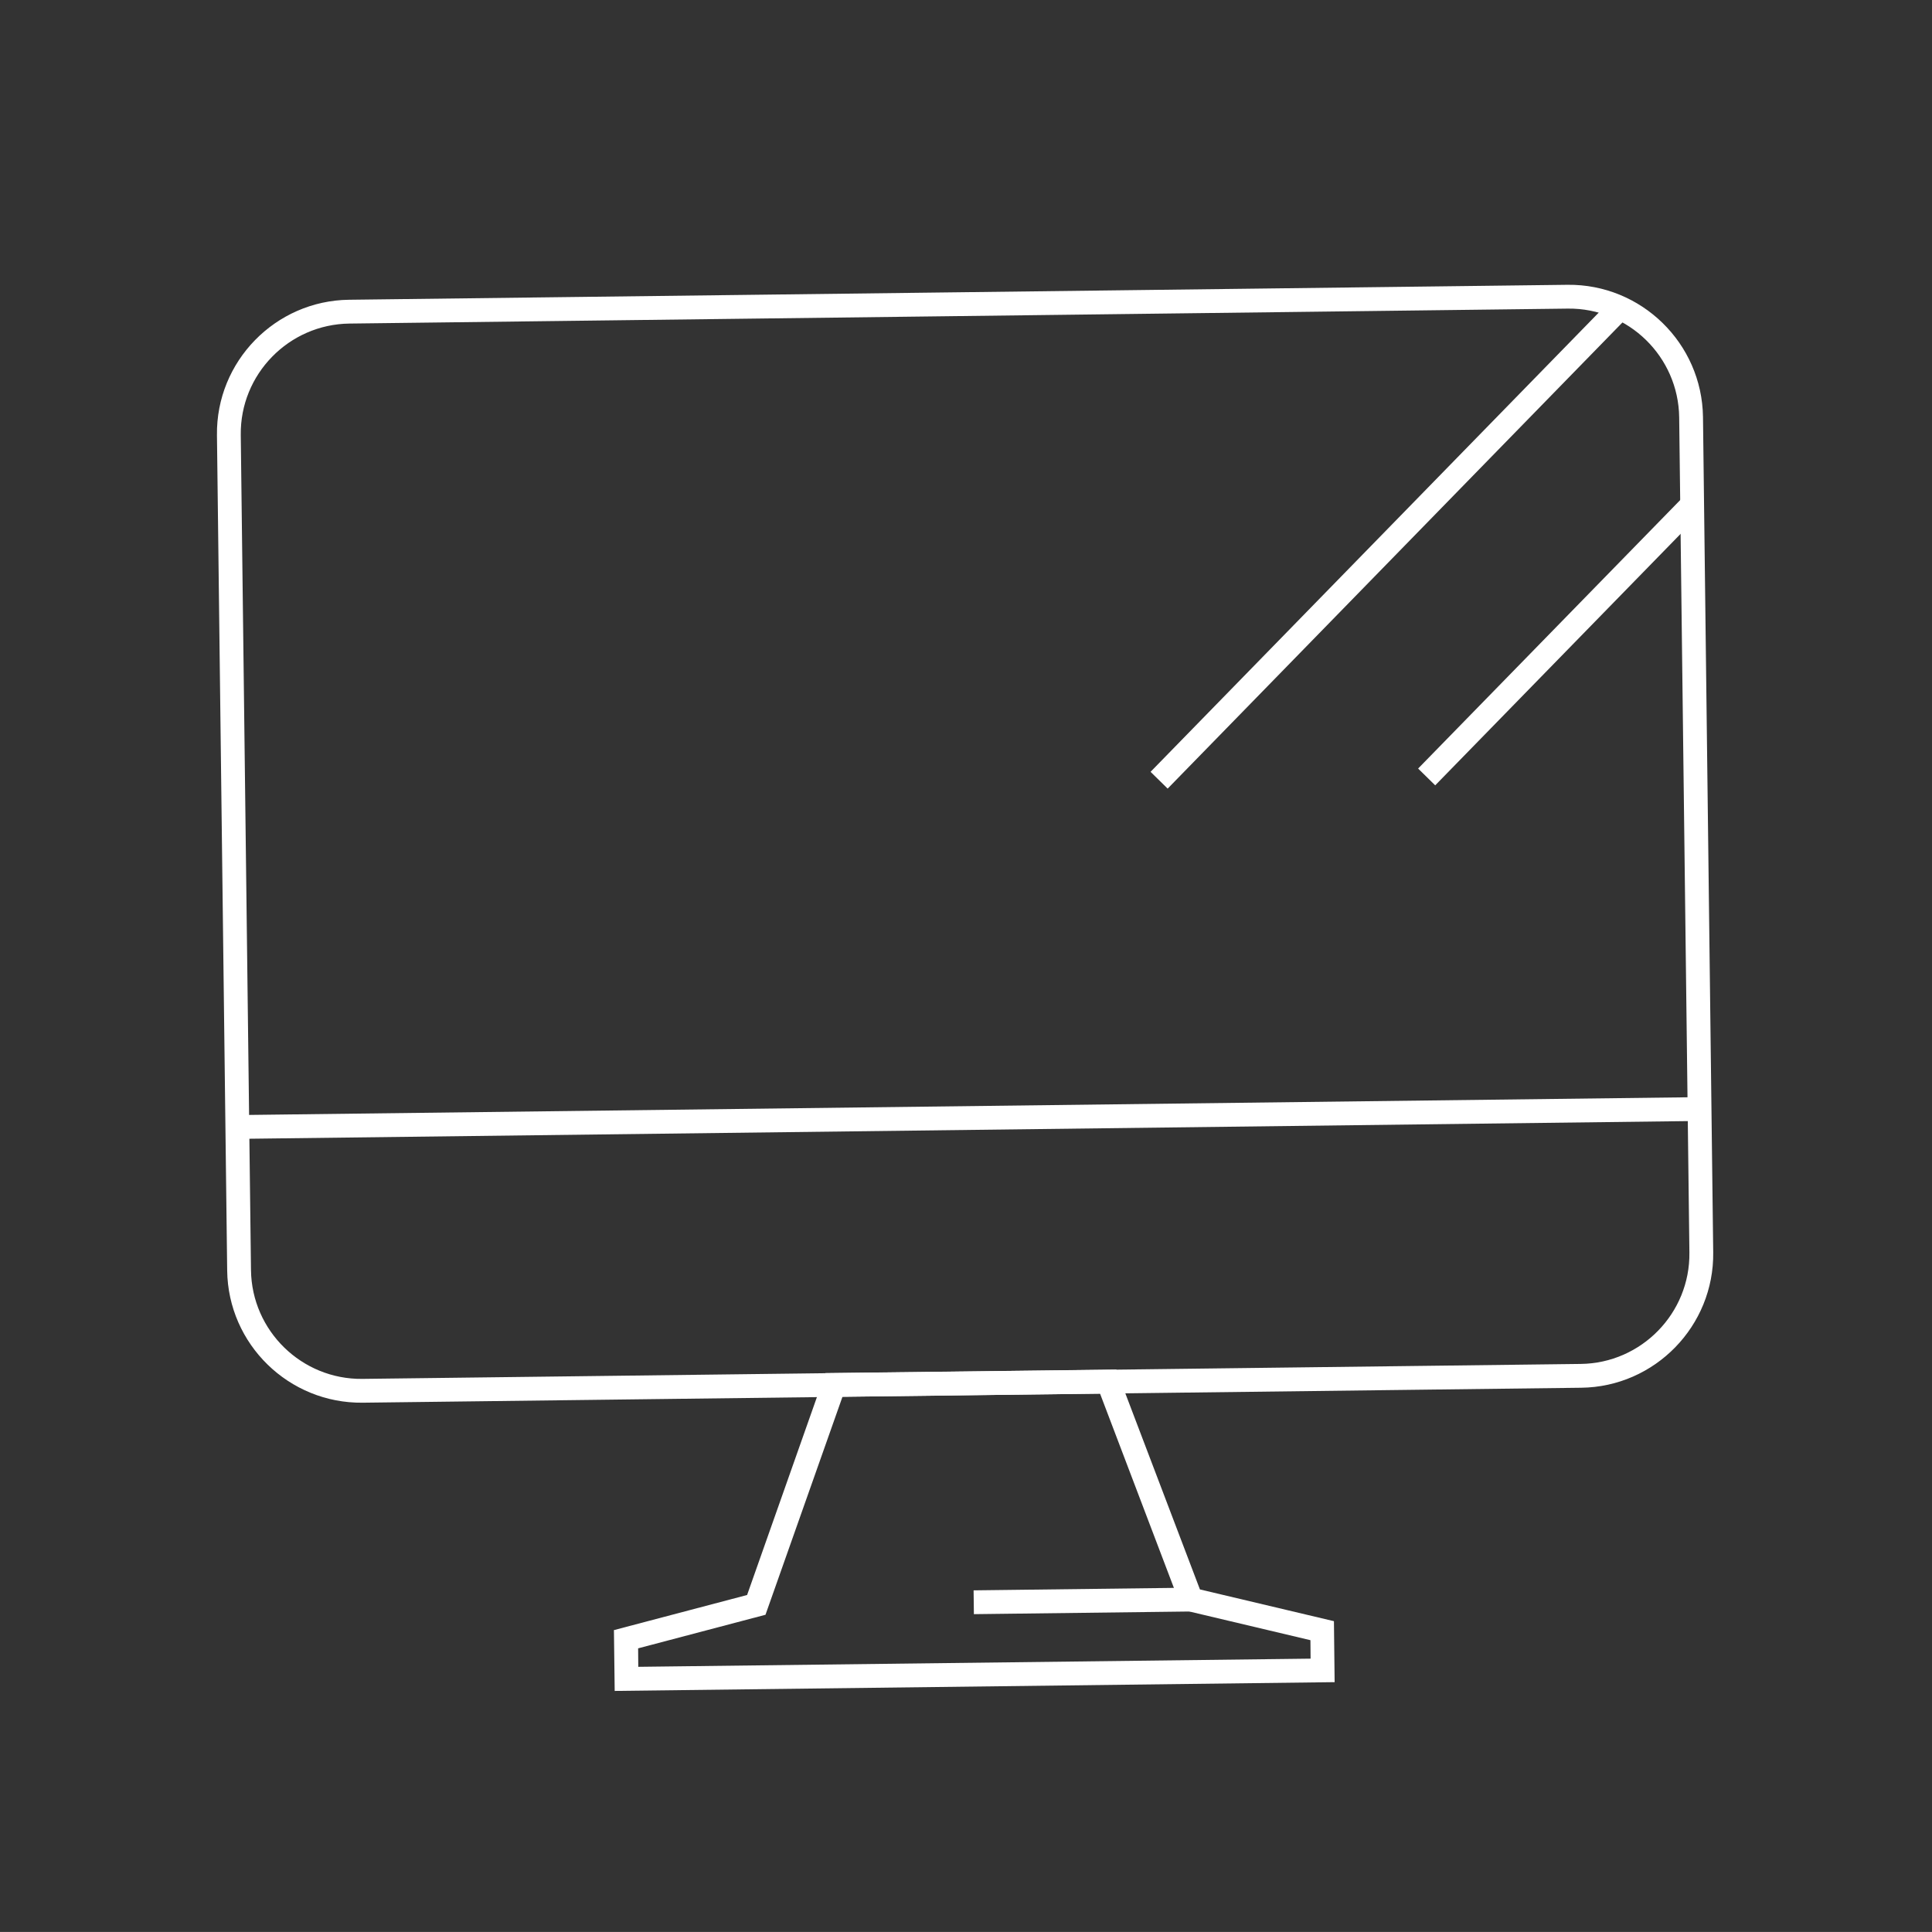 <?xml version="1.0" encoding="UTF-8" standalone="no"?>
<!-- Created with Inkscape (http://www.inkscape.org/) -->

<svg
   xmlns:dc="http://purl.org/dc/elements/1.1/"
   xmlns:cc="http://creativecommons.org/ns#"
   xmlns:rdf="http://www.w3.org/1999/02/22-rdf-syntax-ns#"
   xmlns:svg="http://www.w3.org/2000/svg"
   xmlns="http://www.w3.org/2000/svg"
   version="1.1"
   width="25.317"
   height="25.316"
   id="svg7660">
  <rect width="100%" height="100%" fill="#333333" stroke="none"/>
  <defs
     id="defs7662" />
  <g
     transform="translate(-418.77,-711.133)"
     id="layer1">
    <path
       d="m 423.349,715.373 c -0.795,0.01 -1.434,0.665 -1.424,1.459 l 0.134,10.945 c 0.01,0.795 0.665,1.434 1.46,1.425 l 15.966,-0.196 c 0.794,-0.01 1.433,-0.665 1.423,-1.459 l -0.134,-10.945 c -0.01,-0.795 -0.664,-1.434 -1.459,-1.425 l -15.966,0.196 z m 16.14,13.945 -15.966,0.196 c -0.968,0.011 -1.764,-0.766 -1.776,-1.732 l -0.134,-10.946 c -0.013,-0.966 0.765,-1.764 1.732,-1.775 l 15.966,-0.196 c 0.966,-0.011 1.762,0.766 1.775,1.732 l 0.134,10.946 c 0.013,0.966 -0.765,1.764 -1.731,1.775"
       id="path3326"
       style="fill:#ffffff;fill-opacity:1;fill-rule:nonzero;stroke:none" />
    <path
       d="m 434.071,721.467 -0.224,-0.22 6.085,-6.235 0.223,0.219 -6.084,6.236 z"
       id="path3330"
       style="fill:#ffffff;fill-opacity:1;fill-rule:nonzero;stroke:none" />
    <path
       d="m 441.043,725.822 -19.161,0.235 -0.004,-0.312 19.161,-0.235 0.004,0.312 z"
       id="path3334"
       style="fill:#ffffff;fill-opacity:1;fill-rule:nonzero;stroke:none" />
    <path
       d="m 437.577,721.424 -0.224,-0.22 3.48,-3.565 0.224,0.219 -3.48,3.566 z"
       id="path3338"
       style="fill:#ffffff;fill-opacity:1;fill-rule:nonzero;stroke:none" />
    <path
       d="m 427.134,732.975 8.81,-0.107 -0.002,-0.242 -1.68,-0.398 -1.077,-2.833 -3.375,0.041 -1.009,2.857 -1.669,0.44 0.002,0.241 z m 9.126,0.201 -9.435,0.115 -0.01,-0.797 1.745,-0.46 1.026,-2.908 3.812,-0.046 1.096,2.881 1.756,0.416 0.009,0.799 z"
       id="path3342"
       style="fill:#ffffff;fill-opacity:1;fill-rule:nonzero;stroke:none" />
    <path
       d="m 434.38,732.25 -2.848,0.035 -0.004,-0.312 2.848,-0.035 0.004,0.312 z"
       id="path3346"
       style="fill:#ffffff;fill-opacity:1;fill-rule:nonzero;stroke:none" />
  </g>
</svg>
